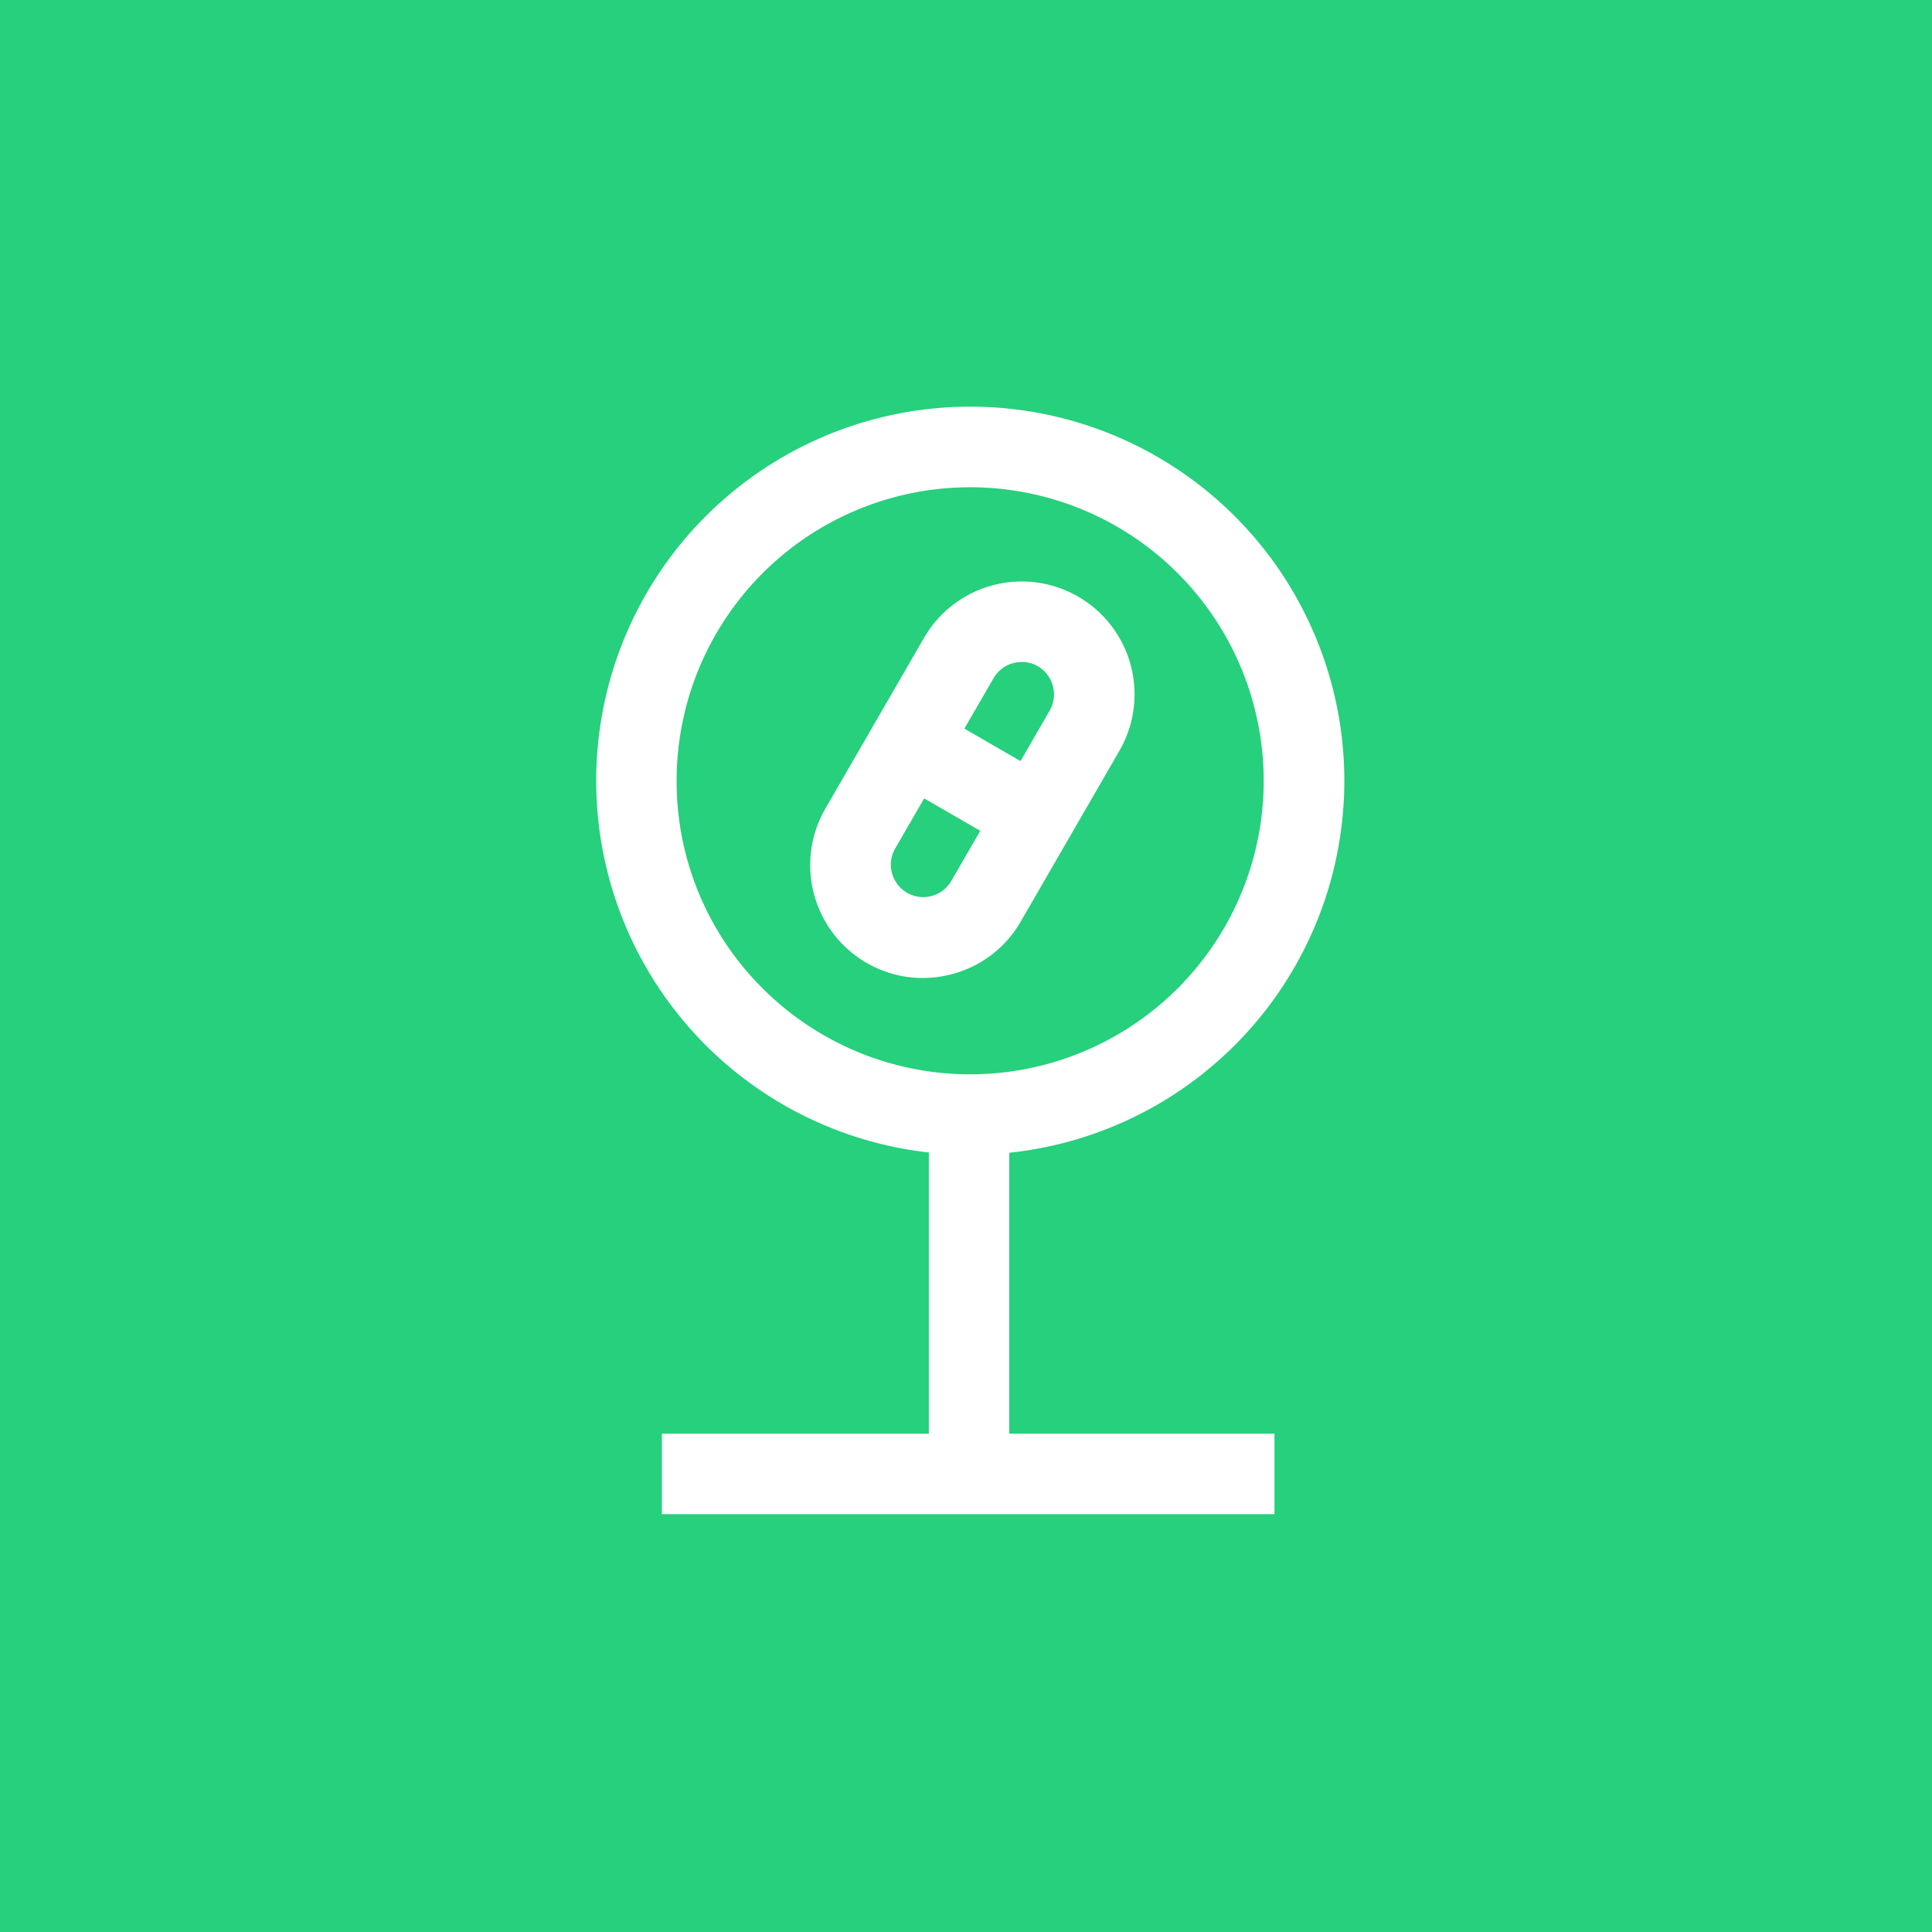 <svg viewBox="0 0 822 822" xmlns="http://www.w3.org/2000/svg">
    <defs>
        <style>.cls-1{fill:#26d07c;}.cls-2{fill:#fff;}</style>
    </defs>
    <title>app_logo</title>
    <g data-name="레이어 2" id="레이어_2">
        <g data-name="레이어 1" id="레이어_1-2">
            <rect class="cls-1" height="822" width="822" />
            <path class="cls-2"
                d="M429.42,490.45a159.15,159.15,0,1,0-34.23-.11V610H281.61v34.22H542.24V610H429.42ZM287.88,332.21a124.89,124.89,0,1,1,36.58,88.3A124.07,124.07,0,0,1,287.88,332.21Z" />
            <path class="cls-2"
                d="M434.28,392.1l42-72.69a48,48,0,0,0-83.15-48l-21,36.34h0l-21,36.34a48.05,48.05,0,0,0,17.57,65.58,47.5,47.5,0,0,0,23.86,6.43,48.65,48.65,0,0,0,12.56-1.66A47.72,47.72,0,0,0,434.28,392.1ZM422.74,288.51a13.67,13.67,0,0,1,8.38-6.39,14.22,14.22,0,0,1,3.64-.48,13.55,13.55,0,0,1,6.81,1.82,13.88,13.88,0,0,1,5.05,18.84l-12.43,21.52L410.31,310ZM404.64,375a13.79,13.79,0,0,1-23.88-13.79l12.43-21.52,23.88,13.79Z" />
        </g>
    </g>
</svg>